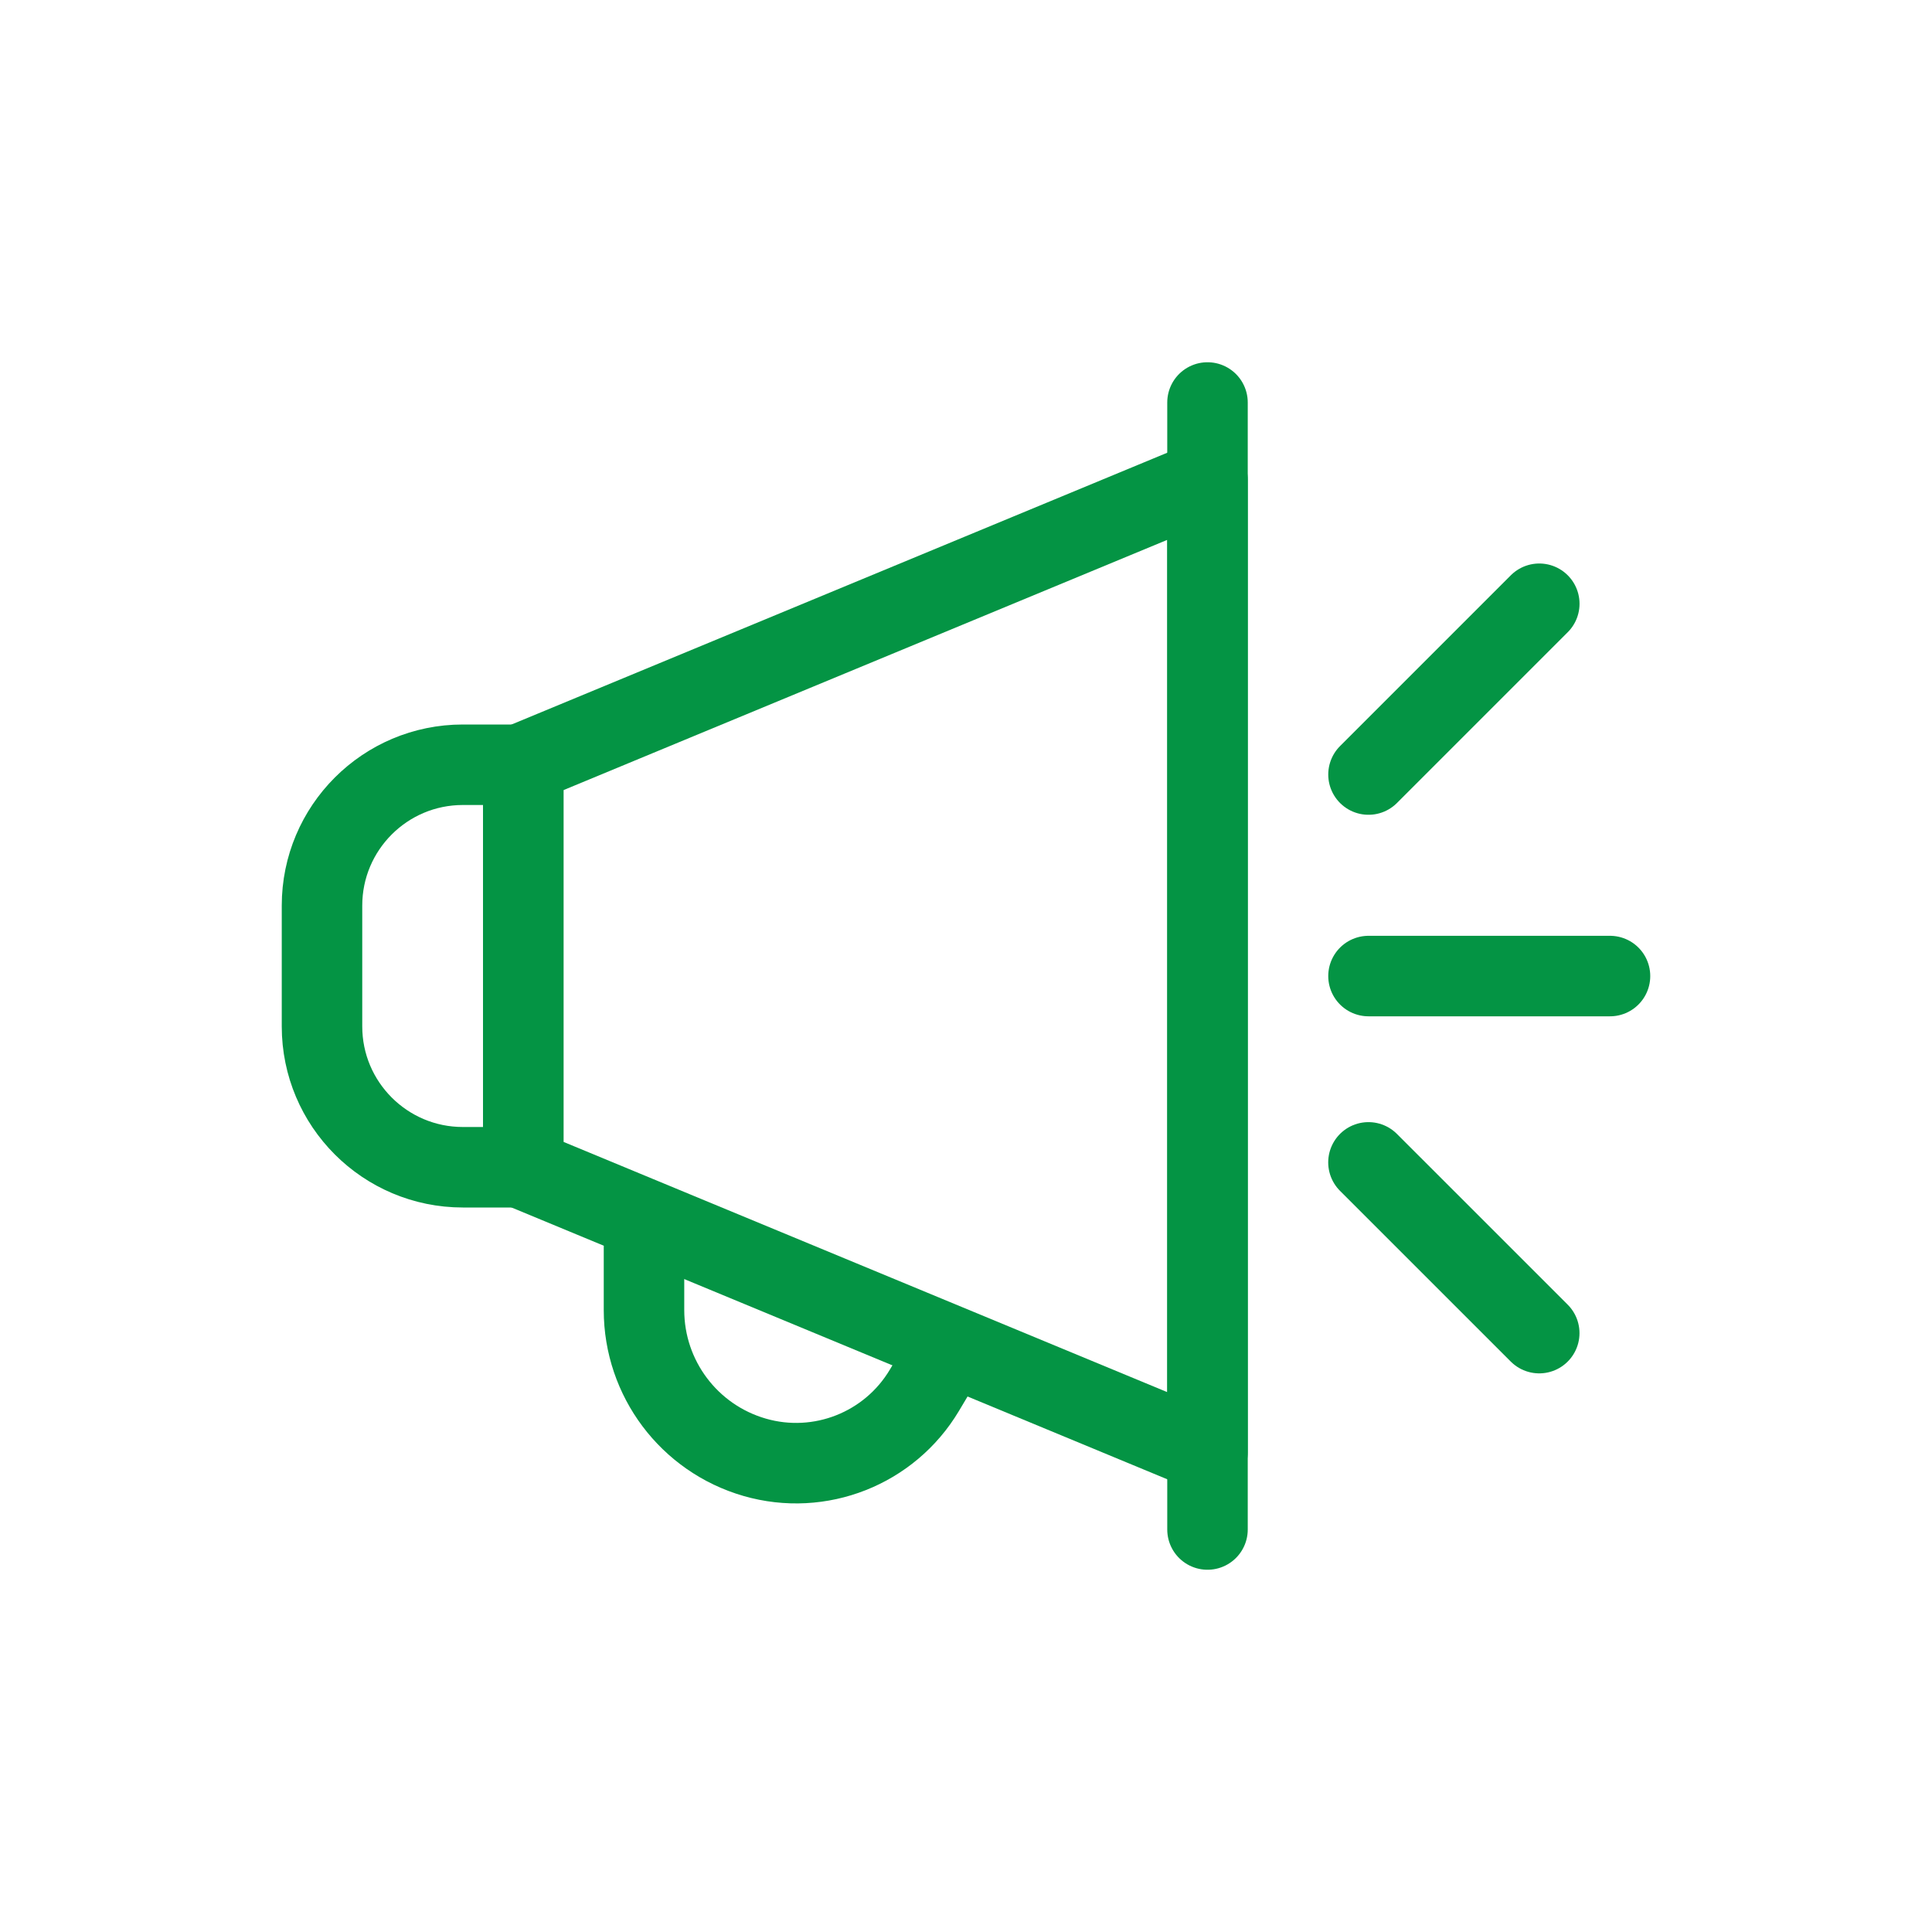 <?xml version="1.0" encoding="UTF-8"?>
<svg width="48px" height="48px" viewBox="0 0 48 48" version="1.1" xmlns="http://www.w3.org/2000/svg" xmlns:xlink="http://www.w3.org/1999/xlink">
    <!-- Generator: Sketch 51.1 (57501) - http://www.bohemiancoding.com/sketch -->
    <title>Icon-Promition-Active</title>
    <desc>Created with Sketch.</desc>
    <defs></defs>
    <g id="Icon-Promition-Active" stroke="none" stroke-width="1" fill="none" fill-rule="evenodd" stroke-linecap="round" stroke-linejoin="round">
        <g id="Group" transform="translate(8, 10)" stroke="#049444" stroke-width="2">
            <polygon id="Rectangle-15" points="5 8.962 22 1.916 22 26.084 5 19.038"></polygon>
            <path d="M22,0 L22,28" id="Path-17"></path>
            <path d="M3.5,9 L5,9 L5,19 L3.5,19 C1.567,19 2.36723813e-16,17.433 0,15.5 L0,12.5 C-2.36723813e-16,10.567 1.567,9 3.5,9 Z" id="Rectangle-15"></path>
            <path d="M8,21 L8,22.549 C8,24.245 9.121,25.736 10.75,26.206 L10.75,26.206 C12.37,26.674 14.102,25.99 14.966,24.542 L15.5,23.647" id="Path-18"></path>
            <path d="M26,14.25 L32,14.25" id="Path-19"></path>
            <path d="M26,9.243 L30.243,5" id="Path-19"></path>
            <path d="M26,23.121 L30.243,18.879" id="Path-19" transform="translate(28.121, 21) scale(-1, 1) translate(-28.121, -21) "></path>
        </g>
    </g>
</svg>